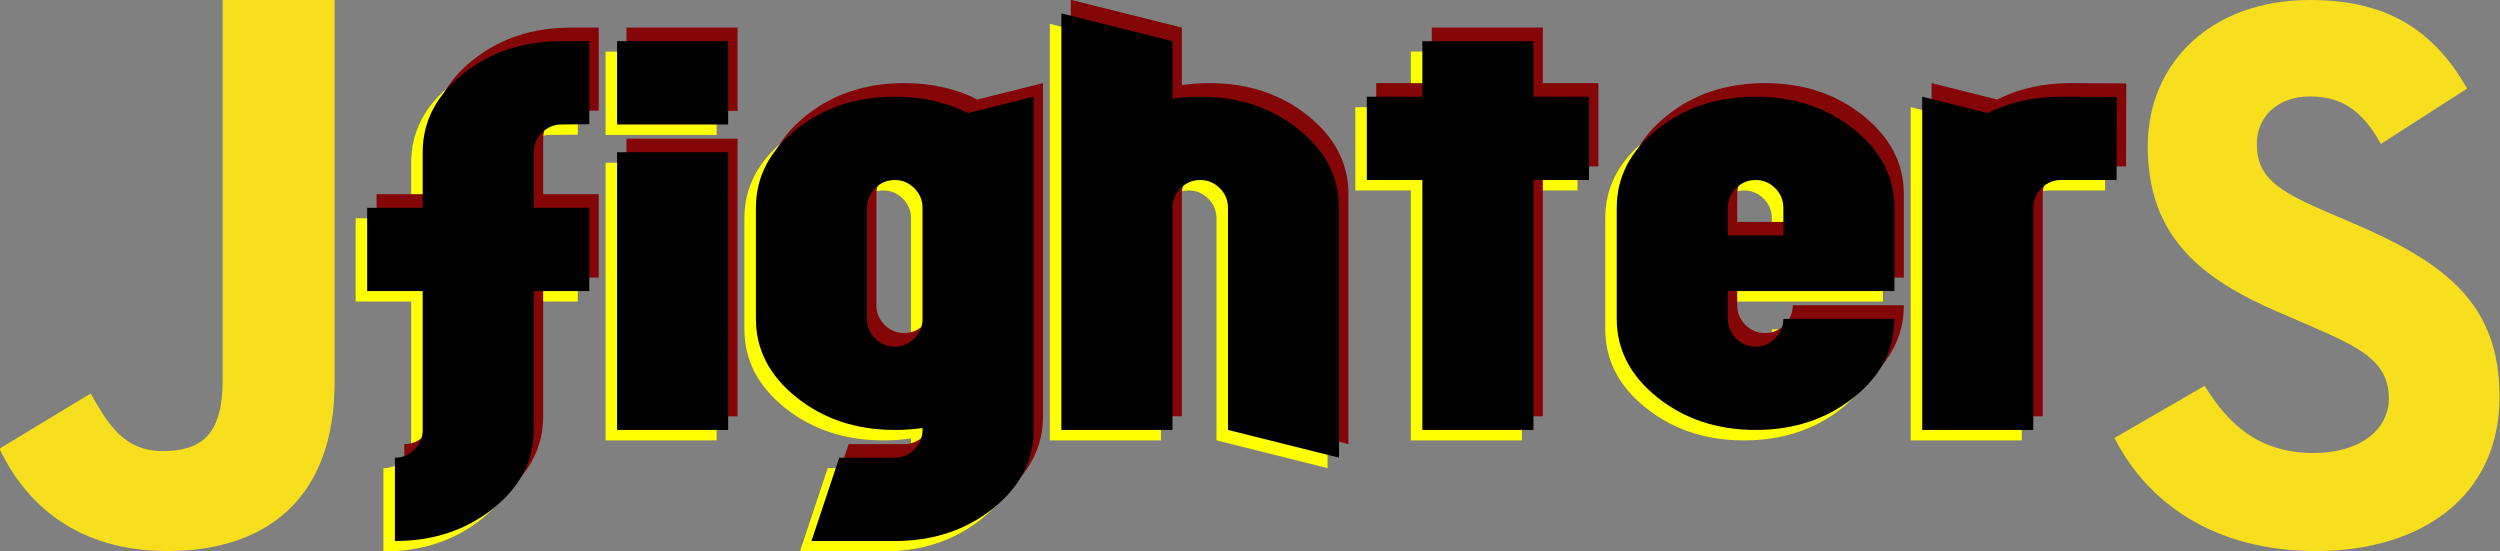 <?xml version="1.0" encoding="utf-8"?>
<!-- Generator: Adobe Illustrator 23.0.6, SVG Export Plug-In . SVG Version: 6.00 Build 0)  -->
<svg version="1.2" baseProfile="tiny" id="Calque_1"
	 xmlns="http://www.w3.org/2000/svg" xmlns:xlink="http://www.w3.org/1999/xlink" x="0px" y="0px" viewBox="0 0 2391 527"
	 xml:space="preserve">
<rect x="0" y="0" width="2391" height="527" fill="#808080" stroke="none"/>
<g>
	<path fill="#FFFF00" d="M393.256,155.609c0-29.388,12.968-54.444,38.908-75.16c25.936-20.715,57.233-31.073,93.883-31.073h26.558
		v79.409l-26.558,0.266c-7.262,0-13.503,2.614-18.724,7.834c-5.225,5.225-7.835,11.466-7.835,18.724v53.116h53.117V288.4h-53.117
		v132.79c0,29.389-12.972,54.444-38.907,75.159c-25.94,20.716-57.233,31.073-93.883,31.073v-79.674
		c7.258,0,13.499-2.615,18.724-7.835c5.22-5.225,7.834-11.466,7.834-18.724V288.4H340.14v-79.675h53.116V155.609z"/>
	<path fill="#FFFF00" d="M685.396,49.376v79.674H579.163V49.376H685.396z M685.396,155.609V421.19H579.163V155.609H685.396z"/>
	<path fill="#FFFF00" d="M977.535,421.19c0,29.389-12.972,54.444-38.908,75.159c-25.94,20.716-57.233,31.073-93.883,31.073H765.07
		l26.558-79.674h53.116c7.258,0,13.499-2.615,18.724-7.835c5.22-5.225,7.834-11.466,7.834-18.724v-1.859
		c-8.499,1.241-17.354,1.859-26.558,1.859c-36.65,0-67.947-10.357-93.883-31.073c-25.94-20.715-38.908-45.768-38.908-75.159V208.725
		c0-29.388,12.968-54.444,38.908-75.159c25.936-20.715,57.233-31.073,93.883-31.073c26.027,0,49.398,5.225,70.114,15.669
		l62.677-15.669V421.19z M871.302,314.958V208.725c0-7.258-2.614-13.499-7.834-18.723c-5.225-5.221-11.466-7.835-18.724-7.835
		c-7.262,0-13.503,2.614-18.723,7.835c-5.225,5.224-7.835,11.465-7.835,18.723v106.233c0,7.262,2.61,13.503,7.835,18.724
		c5.22,5.225,11.461,7.834,18.723,7.834c7.258,0,13.499-2.609,18.724-7.834C868.688,328.461,871.302,322.22,871.302,314.958z"/>
	<path fill="#FFFF00" d="M1110.326,208.725V421.19h-106.233V22.818l106.233,26.558v54.975c8.498-1.236,17.35-1.859,26.559-1.859
		c36.65,0,67.943,10.358,93.883,31.073c25.936,20.715,38.906,45.771,38.906,75.159v239.024l-106.232-26.559V208.725
		c0-7.258-2.613-13.499-7.834-18.723c-5.225-5.221-11.465-7.835-18.723-7.835c-7.264,0-13.504,2.614-18.725,7.835
		C1112.936,195.226,1110.326,201.467,1110.326,208.725z"/>
	<path fill="#FFFF00" d="M1349.349,102.493V49.376h106.232v53.116h53.116v79.674h-53.116V421.19h-106.232V182.167h-53.116v-79.674
		H1349.349z"/>
	<path fill="#FFFF00" d="M1641.488,314.958c0,7.262,2.61,13.503,7.835,18.724c5.22,5.225,11.461,7.834,18.724,7.834
		c7.258,0,13.499-2.609,18.724-7.834c5.22-5.221,7.834-11.462,7.834-18.724h106.232c0,29.392-12.972,54.444-38.907,75.159
		c-25.939,20.716-57.232,31.073-93.883,31.073s-67.947-10.357-93.884-31.073c-25.939-20.715-38.907-45.768-38.907-75.159V208.725
		c0-29.388,12.968-54.444,38.907-75.159c25.937-20.715,57.233-31.073,93.884-31.073s67.943,10.358,93.883,31.073
		c25.936,20.715,38.907,45.771,38.907,75.159V288.4h-159.349V314.958z M1641.488,208.725v26.558h53.116v-26.558
		c0-7.258-2.614-13.499-7.834-18.723c-5.225-5.221-11.466-7.835-18.724-7.835c-7.263,0-13.504,2.614-18.724,7.835
		C1644.099,195.226,1641.488,201.467,1641.488,208.725z"/>
	<path fill="#FFFF00" d="M1933.628,208.725V421.19h-106.232V102.493l62.677,15.669c20.716-10.445,44.087-15.669,70.114-15.669
		l53.382,0.266l-0.266,79.409h-53.116c-7.263,0-13.504,2.614-18.724,7.835C1936.238,195.226,1933.628,201.467,1933.628,208.725z"/>
</g>
<g>
	<path fill="#850606" d="M413.256,132.609c0-29.388,12.968-54.444,38.908-75.16c25.936-20.715,57.233-31.073,93.883-31.073h26.558
		v79.409l-26.558,0.266c-7.262,0-13.503,2.614-18.724,7.834c-5.225,5.225-7.835,11.466-7.835,18.724v53.116h53.117V265.4h-53.117
		v132.79c0,29.389-12.972,54.444-38.907,75.159c-25.94,20.716-57.233,31.073-93.883,31.073v-79.674
		c7.258,0,13.499-2.615,18.724-7.835c5.22-5.225,7.834-11.466,7.834-18.724V265.4H360.14v-79.675h53.116V132.609z"/>
	<path fill="#850606" d="M705.396,26.376v79.674H599.163V26.376H705.396z M705.396,132.609V398.19H599.163V132.609H705.396z"/>
	<path fill="#850606" d="M997.535,398.19c0,29.389-12.972,54.444-38.908,75.159c-25.94,20.716-57.233,31.073-93.883,31.073H785.07
		l26.558-79.674h53.116c7.258,0,13.499-2.615,18.724-7.835c5.22-5.225,7.834-11.466,7.834-18.724v-1.859
		c-8.499,1.241-17.354,1.859-26.558,1.859c-36.65,0-67.947-10.357-93.883-31.073c-25.94-20.715-38.908-45.768-38.908-75.159V185.725
		c0-29.388,12.968-54.444,38.908-75.159c25.936-20.715,57.233-31.073,93.883-31.073c26.027,0,49.398,5.225,70.114,15.669
		l62.677-15.669V398.19z M891.302,291.958V185.725c0-7.258-2.614-13.499-7.834-18.723c-5.225-5.221-11.466-7.835-18.724-7.835
		c-7.262,0-13.503,2.614-18.723,7.835c-5.225,5.224-7.835,11.465-7.835,18.723v106.233c0,7.262,2.61,13.503,7.835,18.724
		c5.22,5.225,11.461,7.834,18.723,7.834c7.258,0,13.499-2.609,18.724-7.834C888.688,305.461,891.302,299.22,891.302,291.958z"/>
	<path fill="#850606" d="M1130.326,185.725V398.19h-106.233V-0.182l106.233,26.558v54.975c8.498-1.236,17.35-1.859,26.559-1.859
		c36.65,0,67.943,10.358,93.883,31.073c25.936,20.715,38.906,45.771,38.906,75.159v239.024l-106.232-26.559V185.725
		c0-7.258-2.613-13.499-7.834-18.723c-5.225-5.221-11.465-7.835-18.723-7.835c-7.264,0-13.504,2.614-18.725,7.835
		C1132.936,172.226,1130.326,178.467,1130.326,185.725z"/>
	<path fill="#850606" d="M1369.349,79.493V26.376h106.232v53.116h53.116v79.674h-53.116V398.19h-106.232V159.167h-53.116V79.493
		H1369.349z"/>
	<path fill="#850606" d="M1661.488,291.958c0,7.262,2.61,13.503,7.835,18.724c5.22,5.225,11.461,7.834,18.724,7.834
		c7.258,0,13.499-2.609,18.724-7.834c5.22-5.221,7.834-11.462,7.834-18.724h106.232c0,29.392-12.972,54.444-38.907,75.159
		c-25.939,20.716-57.232,31.073-93.883,31.073s-67.947-10.357-93.884-31.073c-25.939-20.715-38.907-45.768-38.907-75.159V185.725
		c0-29.388,12.968-54.444,38.907-75.159c25.937-20.715,57.233-31.073,93.884-31.073s67.943,10.358,93.883,31.073
		c25.936,20.715,38.907,45.771,38.907,75.159V265.4h-159.349V291.958z M1661.488,185.725v26.558h53.116v-26.558
		c0-7.258-2.614-13.499-7.834-18.723c-5.225-5.221-11.466-7.835-18.724-7.835c-7.263,0-13.504,2.614-18.724,7.835
		C1664.099,172.226,1661.488,178.467,1661.488,185.725z"/>
	<path fill="#850606" d="M1953.628,185.725V398.19h-106.232V79.493l62.677,15.669c20.716-10.445,44.087-15.669,70.114-15.669
		l53.382,0.266l-0.266,79.409h-53.116c-7.263,0-13.504,2.614-18.724,7.835C1956.238,172.226,1953.628,178.467,1953.628,185.725z"/>
</g>
<g>
	<path d="M404.256,145.609c0-29.388,12.968-54.444,38.908-75.16c25.936-20.715,57.233-31.073,93.883-31.073h26.558v79.409
		l-26.558,0.266c-7.262,0-13.503,2.614-18.724,7.834c-5.225,5.225-7.835,11.466-7.835,18.724v53.116h53.117V278.4h-53.117v132.79
		c0,29.389-12.972,54.444-38.907,75.159c-25.94,20.716-57.233,31.073-93.883,31.073v-79.674c7.258,0,13.499-2.615,18.724-7.835
		c5.22-5.225,7.834-11.466,7.834-18.724V278.4H351.14v-79.675h53.116V145.609z"/>
	<path d="M696.396,39.376v79.674H590.163V39.376H696.396z M696.396,145.609V411.19H590.163V145.609H696.396z"/>
	<path d="M988.535,411.19c0,29.389-12.972,54.444-38.908,75.159c-25.94,20.716-57.233,31.073-93.883,31.073H776.07l26.558-79.674
		h53.116c7.258,0,13.499-2.615,18.724-7.835c5.22-5.225,7.834-11.466,7.834-18.724v-1.859c-8.499,1.241-17.354,1.859-26.558,1.859
		c-36.65,0-67.947-10.357-93.883-31.073c-25.94-20.715-38.908-45.768-38.908-75.159V198.725c0-29.388,12.968-54.444,38.908-75.159
		c25.936-20.715,57.233-31.073,93.883-31.073c26.027,0,49.398,5.225,70.114,15.669l62.677-15.669V411.19z M882.302,304.958V198.725
		c0-7.258-2.614-13.499-7.834-18.723c-5.225-5.221-11.466-7.835-18.724-7.835c-7.262,0-13.503,2.614-18.723,7.835
		c-5.225,5.224-7.835,11.465-7.835,18.723v106.233c0,7.262,2.61,13.503,7.835,18.724c5.22,5.225,11.461,7.834,18.723,7.834
		c7.258,0,13.499-2.609,18.724-7.834C879.688,318.461,882.302,312.22,882.302,304.958z"/>
	<path d="M1121.326,198.725V411.19h-106.233V12.818l106.233,26.558v54.975c8.498-1.236,17.35-1.859,26.559-1.859
		c36.65,0,67.943,10.358,93.883,31.073c25.936,20.715,38.906,45.771,38.906,75.159v239.024l-106.232-26.559V198.725
		c0-7.258-2.613-13.499-7.834-18.723c-5.225-5.221-11.465-7.835-18.723-7.835c-7.264,0-13.504,2.614-18.725,7.835
		C1123.936,185.226,1121.326,191.467,1121.326,198.725z"/>
	<path d="M1360.349,92.493V39.376h106.232v53.116h53.116v79.674h-53.116V411.19h-106.232V172.167h-53.116V92.493H1360.349z"/>
	<path d="M1652.488,304.958c0,7.262,2.61,13.503,7.835,18.724c5.22,5.225,11.461,7.834,18.724,7.834
		c7.258,0,13.499-2.609,18.724-7.834c5.22-5.221,7.834-11.462,7.834-18.724h106.232c0,29.392-12.972,54.444-38.907,75.159
		c-25.939,20.716-57.232,31.073-93.883,31.073s-67.947-10.357-93.884-31.073c-25.939-20.715-38.907-45.768-38.907-75.159V198.725
		c0-29.388,12.968-54.444,38.907-75.159c25.937-20.715,57.233-31.073,93.884-31.073s67.943,10.358,93.883,31.073
		c25.936,20.715,38.907,45.771,38.907,75.159V278.4h-159.349V304.958z M1652.488,198.725v26.558h53.116v-26.558
		c0-7.258-2.614-13.499-7.834-18.723c-5.225-5.221-11.466-7.835-18.724-7.835c-7.263,0-13.504,2.614-18.724,7.835
		C1655.099,185.226,1652.488,191.467,1652.488,198.725z"/>
	<path d="M1944.628,198.725V411.19h-106.232V92.493l62.677,15.669c20.716-10.445,44.087-15.669,70.114-15.669l53.382,0.266
		l-0.266,79.409h-53.116c-7.263,0-13.504,2.614-18.724,7.835C1947.238,185.226,1944.628,191.467,1944.628,198.725z"/>
</g>
<path fill="#F7DF1E" d="M-0.478,429.102l87.198-52.773c16.825,29.827,32.128,55.065,68.837,55.065
	c35.186,0,57.375-13.763,57.375-67.301V0h107.081v365.607C320.012,476.515,254.999,527,160.145,527
	C74.483,527,24.76,482.636-0.483,429.093"/>
<path fill="#F7DF1E" d="M2022.336,418.873l86.185-49.899c22.69,37.051,52.178,64.269,104.343,64.269
	c43.863,0,71.828-21.929,71.828-52.174c0-36.29-28.731-49.147-77.121-70.31l-26.457-11.352
	c-76.369-32.502-127.024-73.333-127.024-159.526C2054.09,60.49,2114.575,0,2209.089,0c67.292,0,115.681,23.443,150.458,84.685
	l-82.419,52.931c-18.149-32.511-37.799-45.363-68.044-45.363c-31.002,0-50.66,19.659-50.66,45.363
	c0,31.754,19.659,44.615,65.021,64.273l26.461,11.338c89.978,38.565,140.633,77.878,140.633,166.333
	c0,95.275-74.851,147.44-175.41,147.44c-98.289,0-161.801-46.876-192.798-108.123"/>
</svg>
